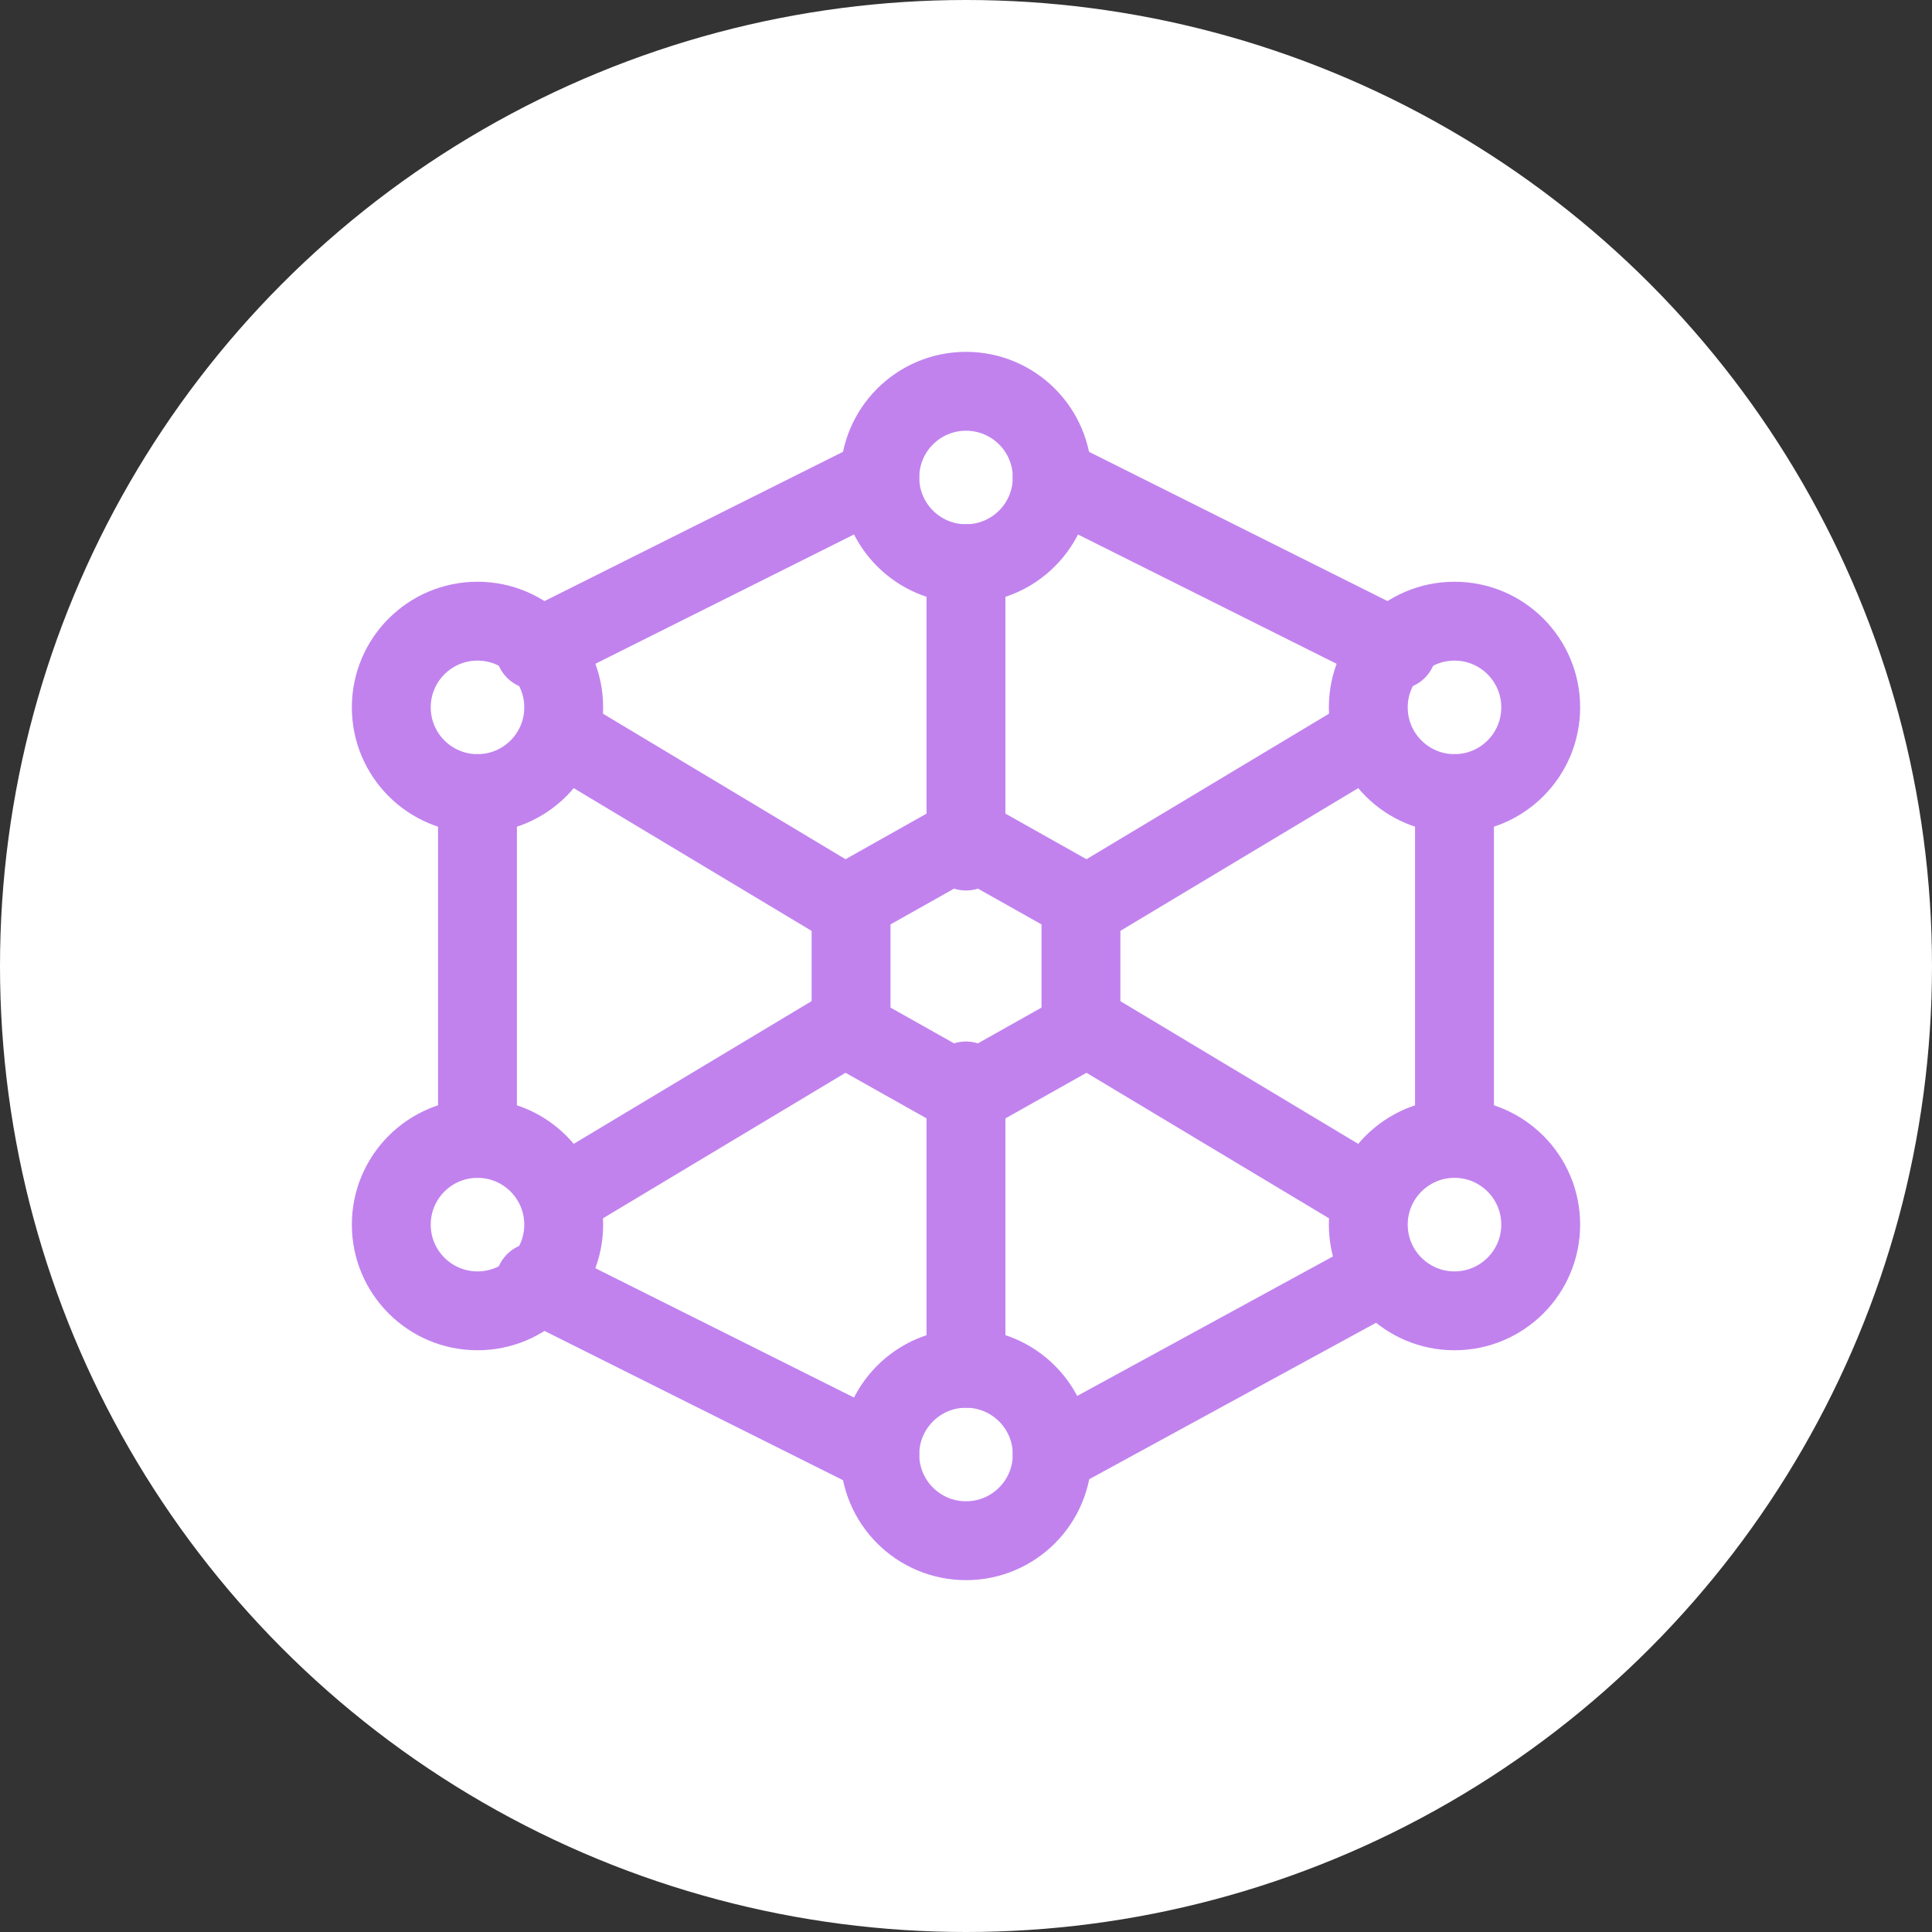 <svg width="79" height="79" viewBox="0 0 79 79" fill="none" xmlns="http://www.w3.org/2000/svg">
<rect x="0" y="0" width="79" height="79" fill="#333333" stroke="none"/>
<circle cx="39.5" cy="39.5" r="39.5" fill="white"/>
<path d="M23.049 48.9L34.799 41.85M44.199 37.15L55.949 30.1M39.499 23.05V34.8M39.499 44.2V55.95M23.049 30.1L34.799 37.15M44.199 41.85L55.949 48.9M59.474 32.45V45.375M43.024 59.475L55.949 52.425M21.874 52.425L35.974 59.475M19.524 46.55V32.45M21.874 26.575L35.974 19.525M57.124 26.575L43.024 19.525" stroke="#C182EE" stroke-width="3.225" stroke-linecap="round" stroke-linejoin="round"/>
<path d="M39.501 23.05C41.447 23.05 43.026 21.472 43.026 19.525C43.026 17.578 41.447 16 39.501 16C37.554 16 35.976 17.578 35.976 19.525C35.976 21.472 37.554 23.05 39.501 23.05Z" stroke="#C182EE" stroke-width="3.225" stroke-linecap="round" stroke-linejoin="round"/>
<path d="M39.501 63C41.447 63 43.026 61.422 43.026 59.475C43.026 57.528 41.447 55.95 39.501 55.95C37.554 55.95 35.976 57.528 35.976 59.475C35.976 61.422 37.554 63 39.501 63Z" stroke="#C182EE" stroke-width="3.225" stroke-linecap="round" stroke-linejoin="round"/>
<path d="M19.525 32.45C21.472 32.45 23.05 30.872 23.05 28.925C23.05 26.978 21.472 25.4 19.525 25.4C17.578 25.4 16 26.978 16 28.925C16 30.872 17.578 32.45 19.525 32.45Z" stroke="#C182EE" stroke-width="3.225" stroke-linecap="round" stroke-linejoin="round"/>
<path d="M59.475 32.45C61.422 32.45 63 30.872 63 28.925C63 26.978 61.422 25.4 59.475 25.4C57.528 25.4 55.95 26.978 55.95 28.925C55.95 30.872 57.528 32.45 59.475 32.45Z" stroke="#C182EE" stroke-width="3.225" stroke-linecap="round" stroke-linejoin="round"/>
<path d="M59.475 53.6C61.422 53.6 63 52.022 63 50.075C63 48.129 61.422 46.55 59.475 46.55C57.528 46.55 55.95 48.129 55.95 50.075C55.95 52.022 57.528 53.6 59.475 53.6Z" stroke="#C182EE" stroke-width="3.225" stroke-linecap="round" stroke-linejoin="round"/>
<path d="M19.525 53.6C21.472 53.6 23.05 52.022 23.05 50.075C23.05 48.129 21.472 46.55 19.525 46.55C17.578 46.55 16 48.129 16 50.075C16 52.022 17.578 53.6 19.525 53.6Z" stroke="#C182EE" stroke-width="3.225" stroke-linecap="round" stroke-linejoin="round"/>
<path d="M39.5 34.212L44.2 36.856V42.144L39.5 44.787L34.8 42.144V36.856L39.5 34.212Z" stroke="#C182EE" stroke-width="3.225" stroke-linecap="round" stroke-linejoin="round"/>
</svg>
